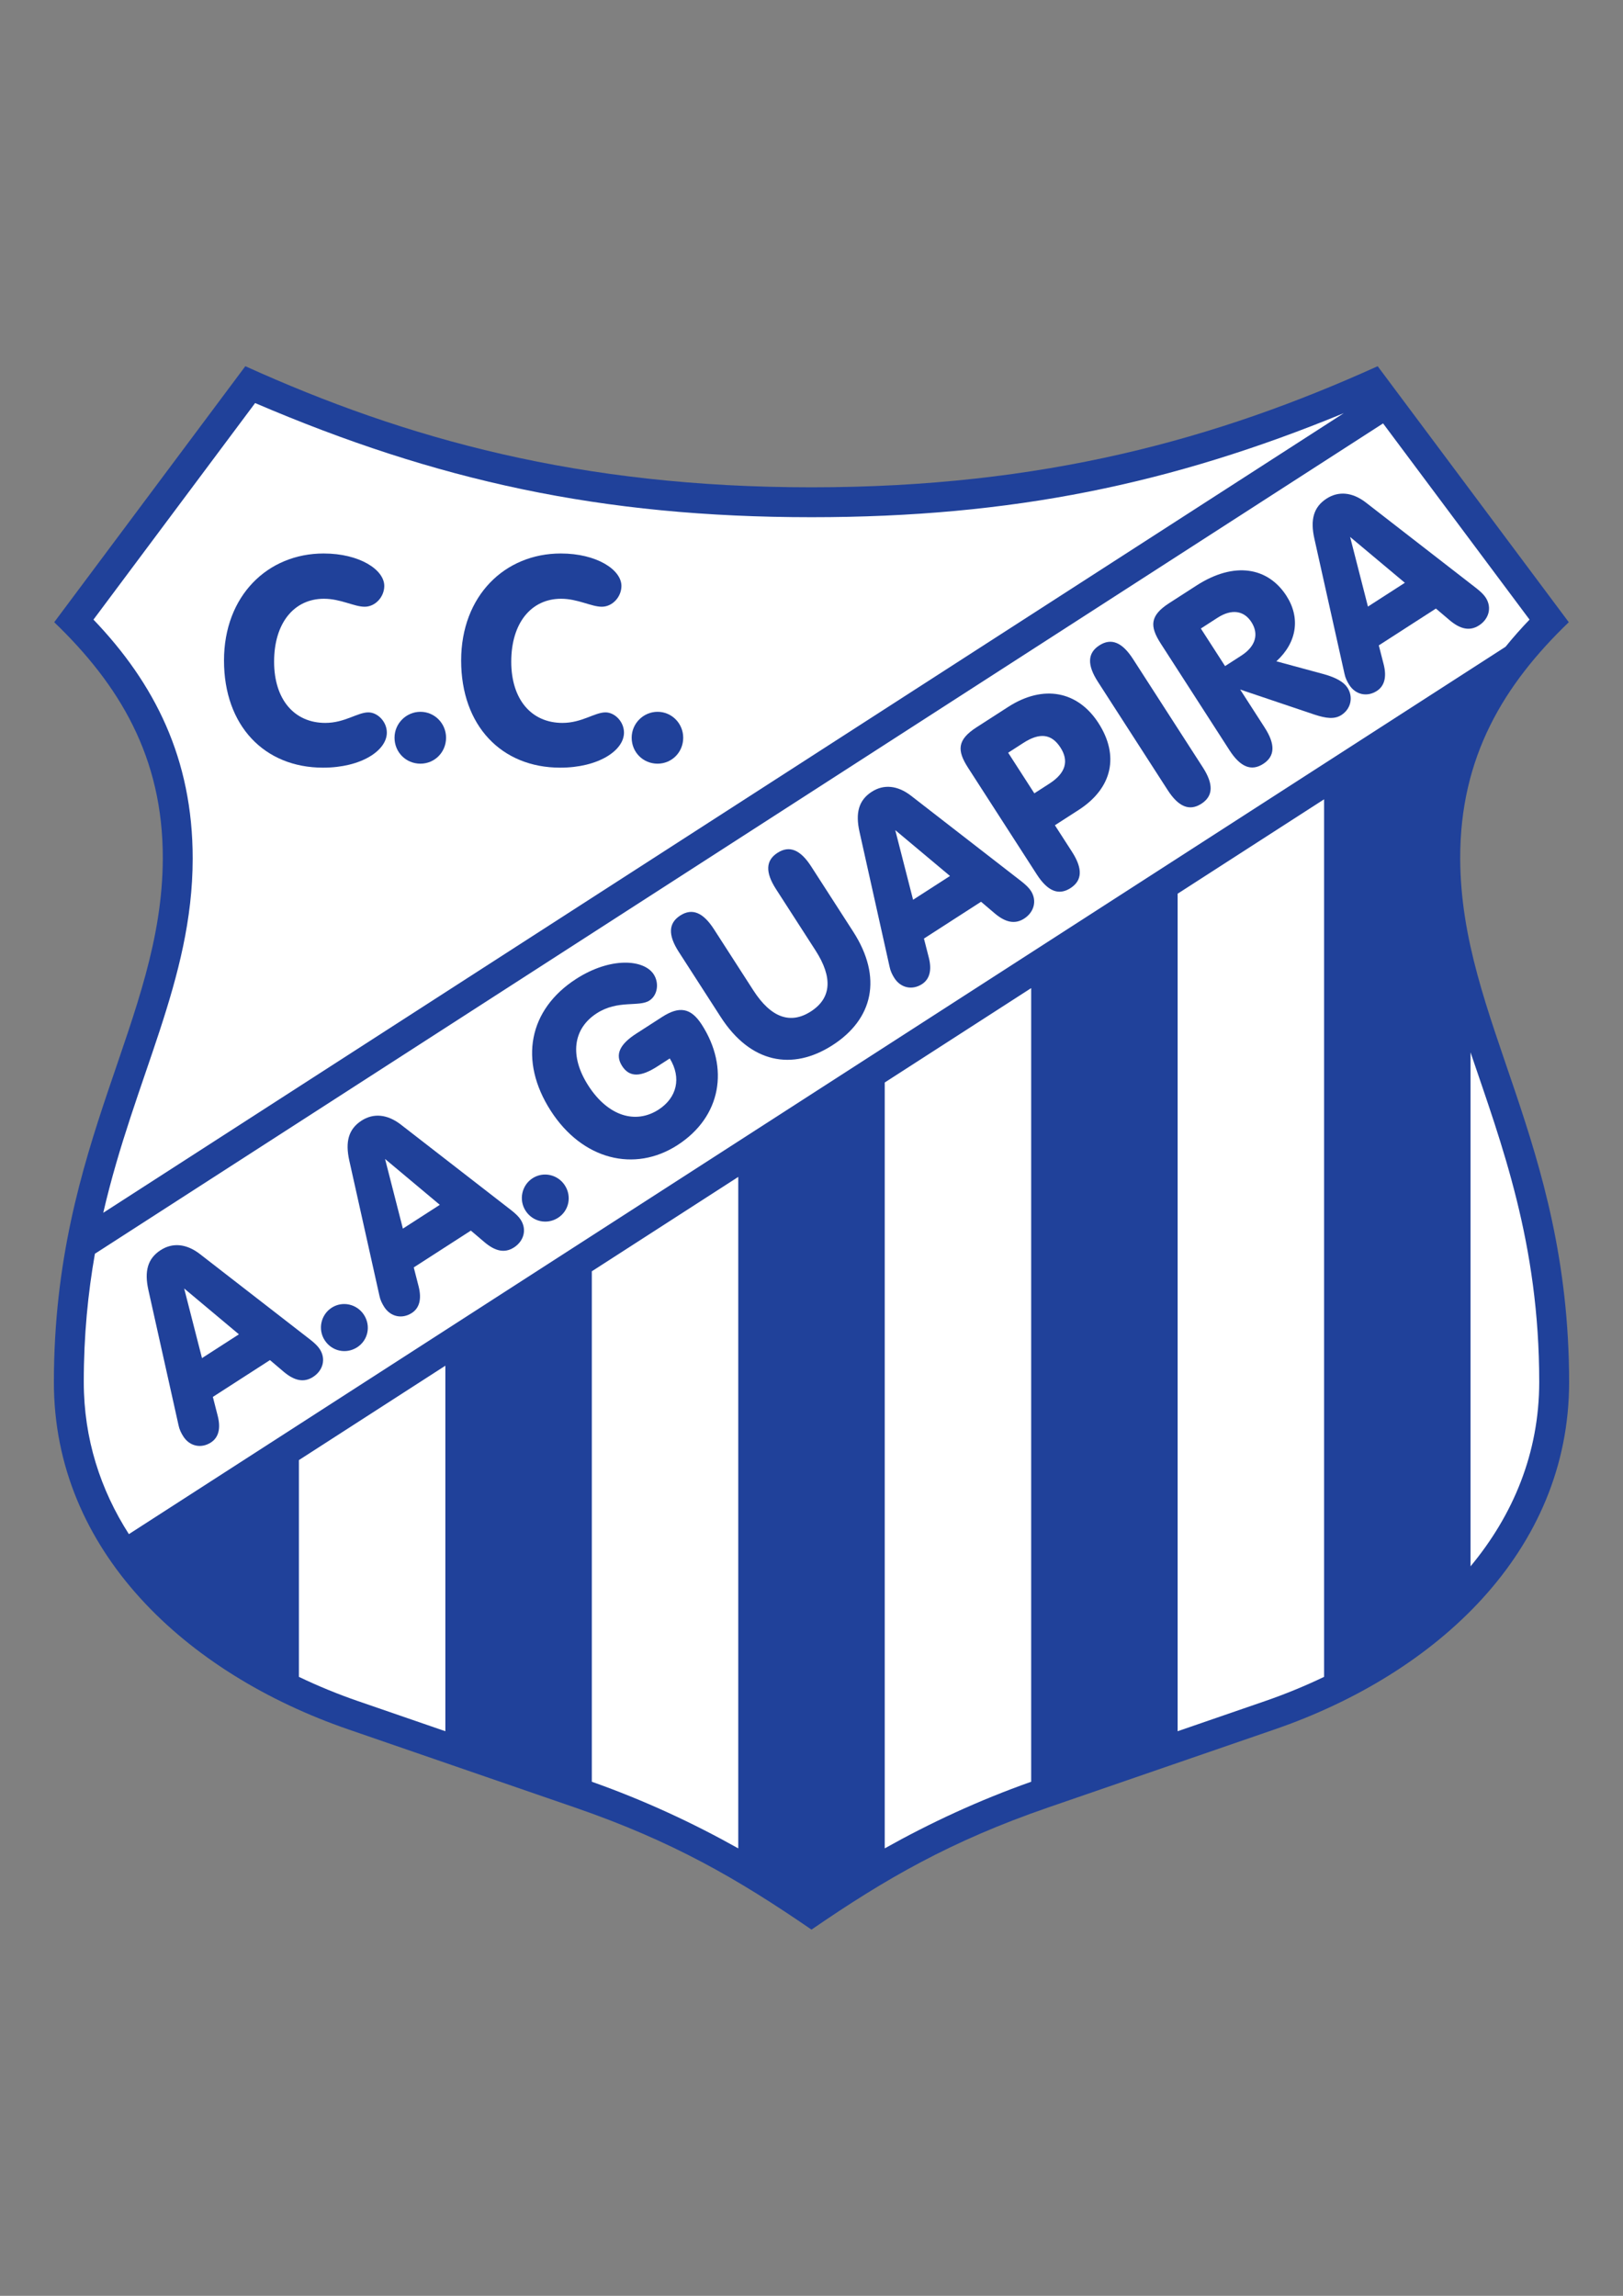 <?xml version="1.0" encoding="iso-8859-1"?>
<!-- Generator: Adobe Illustrator 23.0.1, SVG Export Plug-In . SVG Version: 6.00 Build 0)  -->
<svg version="1.1" xmlns="http://www.w3.org/2000/svg" xmlns:xlink="http://www.w3.org/1999/xlink" x="0px" y="0px"
	 viewBox="0 0 595.276 841.89" style="enable-background:new 0 0 595.276 841.89;" xml:space="preserve">
<rect x="0" y="0" width="595.276" height="841.89" fill="#808080" stroke="none"/>
<g id="Grade" style="display:none;">
</g>
<g id="HQFL">
</g>
<g id="&#xC1;rea_de_trabalho">
</g>
<g id="Linhas-guia">
</g>
<g id="Page_1">
	<g id="HQFL_1_">
		<g>
			<path style="fill-rule:evenodd;clip-rule:evenodd;fill:#20419A;" d="M297.638,178.701c-85.003,0-148.645-17.701-207.656-44.41
				L19.886,228.17c23.754,22.834,39.926,49.337,39.822,86.656c-0.166,59.294-39.926,103.569-39.944,192.051
				c-0.012,61.922,48.521,106.807,107.968,127.295l83.054,28.625c35.901,12.373,59.802,26.22,86.852,44.802
				c27.051-18.582,50.951-32.429,86.852-44.802l83.055-28.625c59.447-20.488,107.98-65.373,107.968-127.295
				c-0.019-88.483-39.779-132.757-39.946-192.051c-0.103-37.319,16.068-63.821,39.822-86.656l-70.095-93.879
				C446.282,160.999,382.64,178.701,297.638,178.701L297.638,178.701z"/>
			<path style="fill-rule:evenodd;clip-rule:evenodd;fill:#FFFFFF;" d="M109.634,614.916c7.032,3.377,14.314,6.356,21.741,8.916
				l31.973,11.02V500.811l-53.715,34.616V614.916L109.634,614.916z"/>
			<path style="fill-rule:evenodd;clip-rule:evenodd;fill:#FFFFFF;" d="M217.064,653.377c19.348,6.851,37.113,15.13,53.716,24.434
				V431.575l-53.716,34.617V653.377L217.064,653.377z"/>
			<path style="fill-rule:evenodd;clip-rule:evenodd;fill:#FFFFFF;" d="M37.871,444.739l454.991-293.223
				c-63.058,25.919-121.47,38.148-195.224,38.148c-77.189,0-137.575-13.395-204.067-41.858L34.28,227.215
				c22.39,23.387,36.418,50.948,36.393,87.65C70.642,359.618,49.351,395.099,37.871,444.739L37.871,444.739z"/>
			<path style="fill-rule:evenodd;clip-rule:evenodd;fill:#FFFFFF;" d="M560.996,227.215l-53.719-71.948L34.811,459.752
				c-2.517,14.312-4.092,29.841-4.083,47.057c0.01,20.861,6.144,39.538,16.542,55.767l504.925-325.401
				C554.959,233.765,557.898,230.451,560.996,227.215L560.996,227.215z"/>
			<path style="fill-rule:evenodd;clip-rule:evenodd;fill:#FFFFFF;" d="M539.358,385.909v188.472
				c15.571-18.751,25.176-41.452,25.19-67.572C564.573,455.767,550.747,419.561,539.358,385.909L539.358,385.909z"/>
			<path style="fill-rule:evenodd;clip-rule:evenodd;fill:#FFFFFF;" d="M431.926,634.852l31.974-11.02
				c7.431-2.561,14.709-5.541,21.742-8.92V293.107l-53.716,34.617V634.852L431.926,634.852z"/>
			<path style="fill-rule:evenodd;clip-rule:evenodd;fill:#FFFFFF;" d="M324.495,677.807c16.601-9.303,34.369-17.58,53.716-24.431
				V362.341l-53.716,34.618V677.807L324.495,677.807z"/>
			<path style="fill-rule:evenodd;clip-rule:evenodd;fill:#20419A;" d="M118.494,281.507c13.993,0,23.389-6.283,23.389-12.86
				c0-3.968-3.341-7.414-6.786-7.414c-3.969,0-8.667,3.863-15.768,3.863c-11.381,0-18.795-8.561-18.795-22.45
				c0-14.305,7.414-23.076,18.273-23.076c6.161,0,11.068,2.924,14.932,2.924c3.967,0,7.205-3.655,7.205-7.623
				c0-5.952-9.084-11.904-22.241-11.904c-20.465,0-36.546,15.454-36.546,39.26C82.158,266.141,96.985,281.507,118.494,281.507
				L118.494,281.507z"/>
			<path style="fill-rule:evenodd;clip-rule:evenodd;fill:#20419A;" d="M144.704,270.526c0,5.325,4.176,9.52,9.501,9.52
				c5.222,0,9.399-4.195,9.399-9.52c0-5.22-4.177-9.502-9.399-9.502C148.985,261.024,144.704,265.306,144.704,270.526
				L144.704,270.526z"/>
			<path style="fill-rule:evenodd;clip-rule:evenodd;fill:#20419A;" d="M205.474,281.507c13.992,0,23.389-6.283,23.389-12.86
				c0-3.968-3.341-7.414-6.787-7.414c-3.968,0-8.666,3.863-15.767,3.863c-11.381,0-18.795-8.561-18.795-22.45
				c0-14.305,7.413-23.076,18.273-23.076c6.161,0,11.067,2.924,14.932,2.924c3.967,0,7.205-3.655,7.205-7.623
				c0-5.952-9.085-11.904-22.241-11.904c-20.465,0-36.547,15.454-36.547,39.26C169.137,266.141,183.965,281.507,205.474,281.507
				L205.474,281.507z"/>
			<path style="fill-rule:evenodd;clip-rule:evenodd;fill:#20419A;" d="M231.682,270.526c0,5.325,4.177,9.52,9.503,9.52
				c5.222,0,9.398-4.195,9.398-9.52c0-5.22-4.176-9.502-9.398-9.502C235.965,261.024,231.682,265.306,231.682,270.526
				L231.682,270.526z"/>
			<path style="fill-rule:evenodd;clip-rule:evenodd;fill:#20419A;" d="M74.087,498.029l-6.542-25.543l20.08,16.817L74.087,498.029
				L74.087,498.029z M78.071,512.256l20.947-13.5l4.979,4.231c3.995,3.398,7.489,4.098,10.834,1.942
				c3.584-2.31,4.822-6.509,2.462-10.172c-0.719-1.115-1.909-2.265-3.494-3.497l-40.563-31.46
				c-4.884-3.729-9.922-4.201-14.302-1.379c-4.778,3.08-6.061,7.738-4.487,14.728l11.032,49.476c0.292,1.502,0.954,2.88,1.776,4.154
				c2.309,3.583,6.509,4.503,10.093,2.193c2.787-1.797,3.698-5.107,2.508-9.751L78.071,512.256L78.071,512.256z"/>
			<path style="fill-rule:evenodd;clip-rule:evenodd;fill:#20419A;" d="M119.079,491.463c2.618,4.062,7.865,5.209,11.927,2.591
				c3.982-2.566,5.106-7.818,2.488-11.88c-2.566-3.982-7.856-5.195-11.839-2.628C117.673,482.113,116.513,487.482,119.079,491.463
				L119.079,491.463z"/>
			<path style="fill-rule:evenodd;clip-rule:evenodd;fill:#20419A;" d="M147.77,450.542L141.229,425l20.081,16.817L147.77,450.542
				L147.77,450.542z M151.754,464.771l20.947-13.5l4.98,4.23c3.995,3.399,7.489,4.098,10.834,1.943
				c3.583-2.311,4.822-6.509,2.462-10.172c-0.719-1.115-1.91-2.266-3.494-3.498l-40.563-31.459
				c-4.883-3.728-9.922-4.201-14.302-1.378c-4.779,3.08-6.061,7.738-4.487,14.728l11.031,49.474
				c0.294,1.503,0.955,2.881,1.776,4.155c2.309,3.584,6.509,4.503,10.093,2.193c2.787-1.797,3.698-5.106,2.509-9.751
				L151.754,464.771L151.754,464.771z"/>
			<path style="fill-rule:evenodd;clip-rule:evenodd;fill:#20419A;" d="M192.763,443.978c2.617,4.063,7.865,5.209,11.926,2.591
				c3.983-2.566,5.107-7.819,2.489-11.88c-2.565-3.982-7.856-5.195-11.839-2.628C191.357,434.627,190.197,439.996,192.763,443.978
				L192.763,443.978z"/>
			<path style="fill-rule:evenodd;clip-rule:evenodd;fill:#20419A;" d="M245.655,388.138c4.357,7.112,2.641,14.417-4.128,18.78
				c-8.442,5.44-18.54,2.366-25.726-8.784c-7.032-10.911-5.613-20.955,3.068-26.55c7.805-5.03,15.487-2.203,19.31-4.667
				c3.026-1.95,3.648-6.409,1.595-9.595c-3.593-5.575-15.879-6.449-28.464,1.66c-17.362,11.189-21.149,29.975-9.293,48.371
				c11.6,18,30.748,22.699,46.437,12.588c16.167-10.418,19.093-28.442,8.931-44.21c-4.003-6.213-8.252-6.856-14.543-2.802
				l-9.477,6.108c-6.053,3.901-7.899,7.683-5.178,11.904c2.72,4.222,6.875,4.023,12.928,0.122L245.655,388.138L245.655,388.138z"/>
			<path style="fill-rule:evenodd;clip-rule:evenodd;fill:#20419A;" d="M264.342,372.938c10.881,16.885,26.218,19.869,41.033,10.322
				c14.813-9.546,18.43-24.746,7.549-41.63l-15.397-23.893c-3.953-6.132-7.974-7.825-12.355-5.002
				c-4.38,2.823-4.5,7.184-0.548,13.316l14.474,22.459c6.467,10.035,5.799,17.568-1.688,22.392
				c-7.487,4.825-14.622,2.323-21.09-7.713l-14.473-22.459c-3.952-6.132-7.973-7.825-12.354-5.002
				c-4.381,2.823-4.5,7.185-0.548,13.317L264.342,372.938L264.342,372.938z"/>
			<path style="fill-rule:evenodd;clip-rule:evenodd;fill:#20419A;" d="M334.895,329.951l-6.541-25.543l20.08,16.817
				L334.895,329.951L334.895,329.951z M338.88,344.178l20.945-13.499l4.98,4.23c3.995,3.4,7.488,4.098,10.834,1.943
				c3.583-2.309,4.822-6.509,2.462-10.172c-0.72-1.115-1.91-2.265-3.494-3.497l-40.564-31.459
				c-4.884-3.729-9.922-4.201-14.302-1.379c-4.779,3.08-6.06,7.738-4.486,14.727l11.03,49.476c0.293,1.502,0.955,2.88,1.776,4.154
				c2.31,3.584,6.509,4.502,10.093,2.193c2.787-1.796,3.698-5.107,2.508-9.751L338.88,344.178L338.88,344.178z"/>
			<path style="fill-rule:evenodd;clip-rule:evenodd;fill:#20419A;" d="M379.367,290.92l-9.598-14.894l5.574-3.593
				c5.973-3.849,10.33-3.387,13.614,1.71c3.183,4.939,1.878,9.386-4.016,13.185L379.367,290.92L379.367,290.92z M393.174,312.344
				l-6.262-9.717l8.681-5.594c12.503-8.059,14.949-20.004,7.301-31.871c-7.544-11.707-20.144-14.295-33.127-5.928l-11.629,7.493
				c-7.166,4.619-7.123,8.536-3.068,14.828l25.201,39.105c3.952,6.132,7.982,7.838,12.362,5.014
				C397.014,322.85,397.126,318.476,393.174,312.344L393.174,312.344z"/>
			<path style="fill-rule:evenodd;clip-rule:evenodd;fill:#20419A;" d="M441.173,281.41l-25.611-39.742
				c-3.952-6.132-7.974-7.824-12.354-5.002c-4.381,2.823-4.501,7.184-0.549,13.317l25.611,39.742
				c3.952,6.132,7.982,7.838,12.362,5.015C445.013,291.917,445.126,287.543,441.173,281.41L441.173,281.41z"/>
			<path style="fill-rule:evenodd;clip-rule:evenodd;fill:#20419A;" d="M449.322,244.259l-8.88-13.778l6.133-3.953
				c5.177-3.336,9.687-2.635,12.407,1.587c2.822,4.38,1.569,8.908-3.688,12.296L449.322,244.259L449.322,244.259z M454.865,252.86
				l27.217,9.176c4.288,1.408,7.365,1.809,9.914,0.167c3.584-2.309,4.379-6.674,2.222-10.018c-1.334-2.07-4.199-3.719-8.595-4.943
				l-17.483-4.74c7.598-6.925,8.869-15.974,3.686-24.017c-6.724-10.434-19.041-12.753-32.978-3.772l-10.036,6.468
				c-7.167,4.618-7.123,8.535-3.069,14.827l25.201,39.105c3.952,6.133,7.982,7.838,12.362,5.015c4.381-2.823,4.492-7.197,0.54-13.33
				L454.865,252.86L454.865,252.86z"/>
			<path style="fill-rule:evenodd;clip-rule:evenodd;fill:#20419A;" d="M501.727,222.436l-6.542-25.542l20.08,16.817
				L501.727,222.436L501.727,222.436z M505.71,236.663l20.947-13.499l4.98,4.23c3.994,3.4,7.488,4.099,10.833,1.942
				c3.583-2.309,4.822-6.509,2.462-10.171c-0.719-1.115-1.91-2.265-3.494-3.497l-40.563-31.46
				c-4.883-3.729-9.922-4.201-14.302-1.378c-4.778,3.079-6.06,7.737-4.487,14.727l11.032,49.476
				c0.292,1.503,0.955,2.879,1.775,4.154c2.31,3.584,6.509,4.503,10.093,2.193c2.788-1.796,3.698-5.106,2.509-9.751L505.71,236.663
				L505.71,236.663z"/>
		</g>
	</g>
</g>
</svg>
